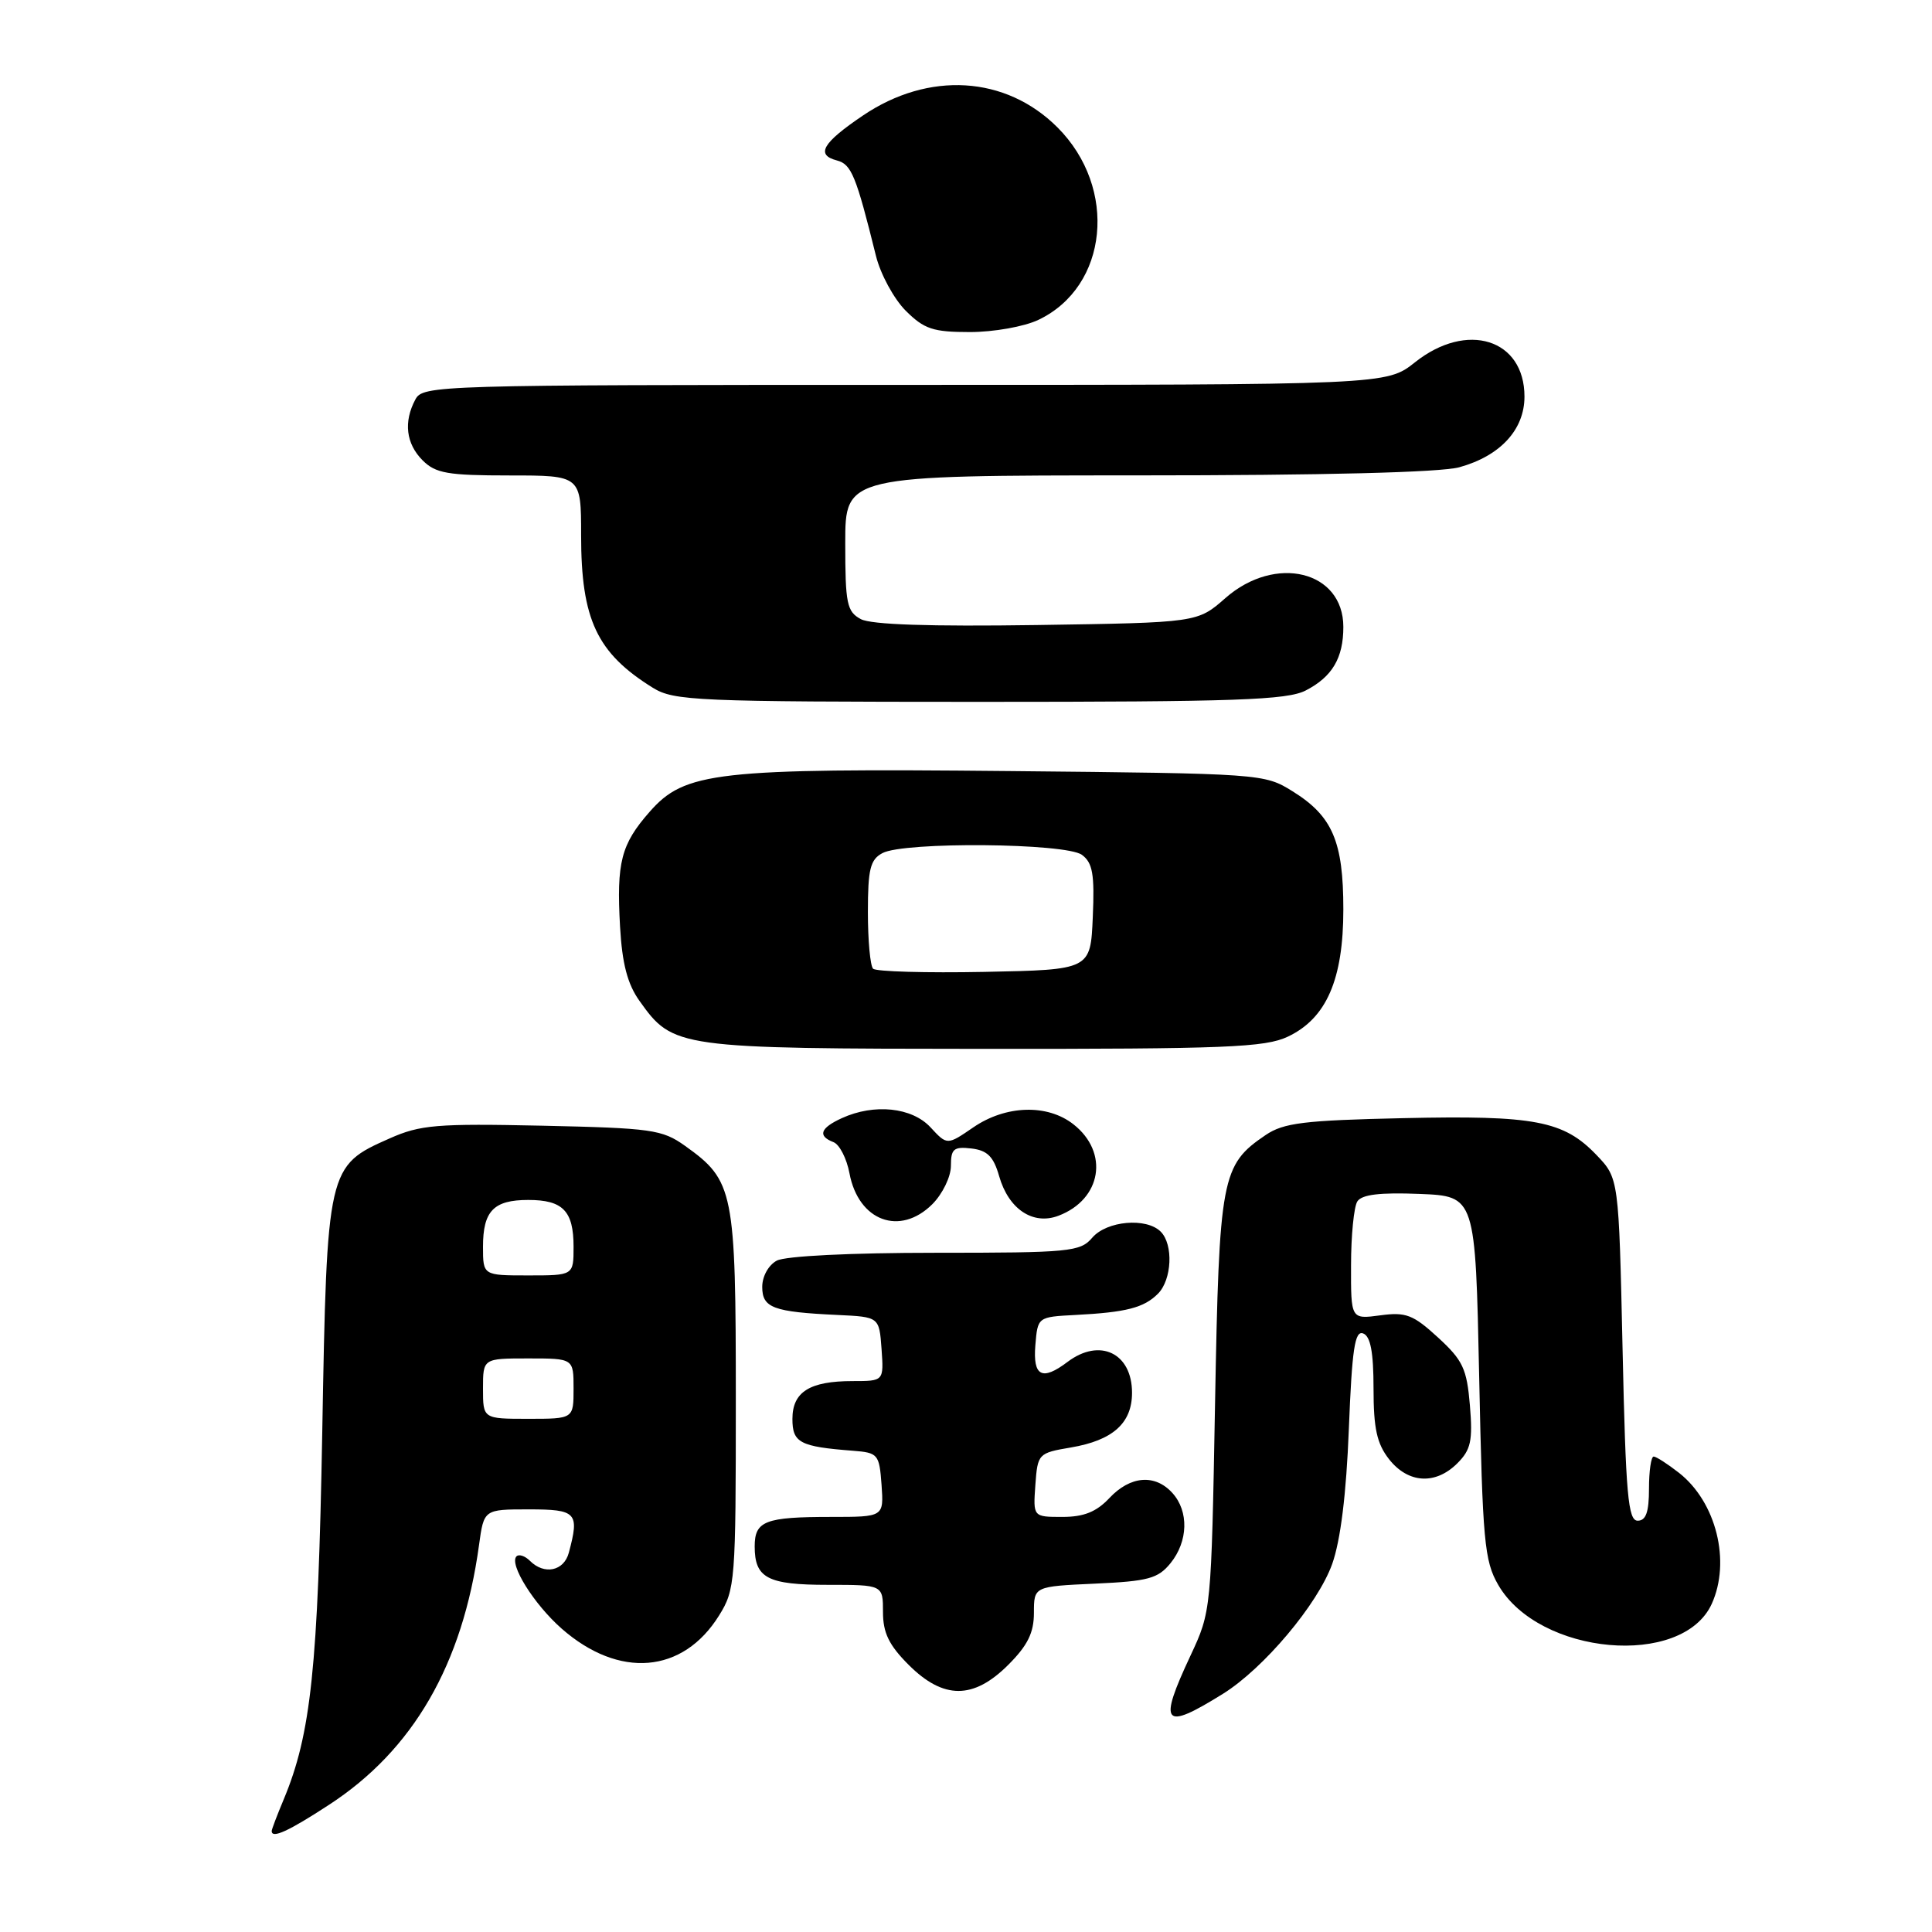 <?xml version="1.0" encoding="UTF-8" standalone="no"?>
<!DOCTYPE svg PUBLIC "-//W3C//DTD SVG 1.1//EN" "http://www.w3.org/Graphics/SVG/1.1/DTD/svg11.dtd" >
<svg xmlns="http://www.w3.org/2000/svg" xmlns:xlink="http://www.w3.org/1999/xlink" version="1.1" viewBox="0 0 256 256">
 <g >
 <path fill="currentColor"
d=" M 43.59 239.15 C 54.75 231.89 61.30 220.56 63.47 204.75 C 64.12 200.00 64.12 200.00 70.06 200.00 C 76.41 200.00 76.80 200.42 75.37 205.75 C 74.72 208.18 72.12 208.72 70.22 206.82 C 69.57 206.17 68.77 205.90 68.44 206.22 C 67.42 207.24 70.75 212.57 74.42 215.80 C 82.03 222.48 90.49 221.77 95.28 214.06 C 97.42 210.63 97.50 209.57 97.50 185.50 C 97.50 157.73 97.24 156.45 90.77 151.83 C 87.74 149.67 86.35 149.48 71.84 149.16 C 57.86 148.86 55.69 149.04 51.62 150.85 C 43.38 154.49 43.32 154.74 42.70 189.82 C 42.14 220.95 41.22 229.76 37.58 238.46 C 36.71 240.54 36.00 242.41 36.00 242.62 C 36.00 243.67 38.23 242.65 43.59 239.15 Z  M 162.06 224.43 C 167.45 221.07 174.61 212.57 176.52 207.24 C 177.63 204.12 178.39 198.01 178.73 189.33 C 179.15 178.73 179.52 176.26 180.63 176.69 C 181.60 177.06 182.00 179.17 182.00 183.97 C 182.00 189.29 182.44 191.29 184.07 193.37 C 186.60 196.57 190.22 196.78 193.11 193.89 C 194.90 192.10 195.16 190.91 194.77 186.22 C 194.36 181.35 193.84 180.25 190.54 177.22 C 187.25 174.20 186.29 173.83 182.89 174.29 C 179.00 174.81 179.00 174.81 179.02 167.65 C 179.02 163.72 179.40 159.92 179.85 159.20 C 180.44 158.28 182.83 157.99 188.09 158.20 C 195.50 158.50 195.50 158.50 196.00 182.50 C 196.45 204.24 196.69 206.83 198.52 210.00 C 203.92 219.35 222.92 221.04 226.81 212.53 C 229.37 206.90 227.41 199.04 222.49 195.17 C 220.97 193.98 219.45 193.00 219.12 193.00 C 218.78 193.00 218.50 194.91 218.50 197.25 C 218.50 200.36 218.10 201.50 217.00 201.50 C 215.73 201.50 215.42 198.09 215.00 178.81 C 214.50 156.13 214.50 156.13 211.54 153.04 C 207.19 148.50 203.37 147.77 185.97 148.16 C 172.79 148.45 170.09 148.78 167.70 150.40 C 161.84 154.37 161.55 155.95 161.00 186.00 C 160.50 213.43 160.49 213.51 157.75 219.37 C 153.43 228.59 154.11 229.38 162.06 224.43 Z  M 133.60 220.60 C 136.17 218.03 137.00 216.35 137.00 213.71 C 137.00 210.21 137.00 210.21 145.10 209.84 C 152.15 209.52 153.44 209.17 155.10 207.13 C 157.44 204.24 157.55 200.26 155.35 197.83 C 153.04 195.28 149.77 195.55 147.00 198.50 C 145.28 200.33 143.62 201.00 140.77 201.00 C 136.89 201.00 136.89 201.00 137.19 196.77 C 137.49 192.62 137.58 192.53 141.89 191.80 C 147.45 190.86 150.00 188.58 150.00 184.55 C 150.00 179.28 145.72 177.23 141.44 180.47 C 138.08 183.01 136.85 182.37 137.19 178.25 C 137.50 174.50 137.50 174.50 142.50 174.24 C 149.24 173.89 151.57 173.29 153.43 171.43 C 155.29 169.57 155.50 164.90 153.80 163.20 C 151.90 161.30 146.65 161.76 144.73 164.00 C 143.13 165.87 141.78 166.00 123.94 166.00 C 112.71 166.00 104.07 166.43 102.93 167.04 C 101.83 167.63 101.00 169.12 101.00 170.52 C 101.00 173.30 102.44 173.84 111.00 174.24 C 116.50 174.50 116.50 174.50 116.81 178.75 C 117.11 183.00 117.11 183.00 112.99 183.00 C 107.28 183.00 105.00 184.43 105.00 188.02 C 105.00 191.17 105.99 191.69 113.00 192.23 C 116.35 192.49 116.51 192.68 116.81 196.75 C 117.11 201.00 117.11 201.00 110.14 201.00 C 101.38 201.00 100.00 201.53 100.00 204.91 C 100.00 209.11 101.70 210.00 109.70 210.00 C 117.00 210.00 117.00 210.00 117.00 213.60 C 117.00 216.36 117.79 217.99 120.40 220.60 C 125.01 225.21 128.99 225.21 133.60 220.60 Z  M 123.55 159.55 C 124.90 158.19 126.00 155.92 126.00 154.48 C 126.00 152.23 126.37 151.91 128.72 152.18 C 130.83 152.43 131.65 153.25 132.39 155.84 C 133.64 160.22 136.87 162.38 140.26 161.09 C 145.97 158.92 146.99 152.71 142.24 148.98 C 138.79 146.26 133.28 146.43 128.97 149.38 C 125.50 151.76 125.50 151.76 123.30 149.38 C 120.84 146.72 115.84 146.20 111.55 148.16 C 108.68 149.47 108.31 150.52 110.44 151.34 C 111.24 151.65 112.19 153.50 112.56 155.47 C 113.75 161.80 119.25 163.84 123.55 159.55 Z  M 170.65 137.36 C 175.76 134.94 178.00 129.79 178.00 120.49 C 178.00 111.49 176.56 108.13 171.27 104.85 C 167.54 102.52 167.14 102.50 133.80 102.17 C 94.85 101.79 90.74 102.25 86.07 107.58 C 82.29 111.88 81.68 114.26 82.16 122.79 C 82.44 127.70 83.14 130.39 84.74 132.63 C 89.19 138.88 89.69 138.95 130.35 138.98 C 162.44 139.00 167.64 138.79 170.65 137.36 Z  M 173.02 91.49 C 176.53 89.68 178.00 87.19 178.00 83.07 C 178.00 75.63 168.99 73.43 162.37 79.25 C 158.67 82.50 158.67 82.50 137.40 82.82 C 123.19 83.03 115.45 82.77 114.07 82.04 C 112.21 81.04 112.00 80.00 112.00 71.96 C 112.00 63.00 112.00 63.00 150.75 62.99 C 175.34 62.99 190.92 62.60 193.38 61.91 C 198.80 60.41 202.00 56.93 202.00 52.55 C 202.00 44.92 194.38 42.53 187.50 48.00 C 183.72 51.00 183.72 51.00 119.90 51.00 C 57.82 51.00 56.04 51.05 55.04 52.93 C 53.45 55.90 53.80 58.80 56.00 61.00 C 57.72 62.72 59.33 63.00 67.50 63.00 C 77.00 63.00 77.00 63.00 77.00 70.93 C 77.00 82.09 79.09 86.53 86.50 91.13 C 89.30 92.87 92.23 92.99 129.80 93.00 C 163.79 93.00 170.56 92.76 173.02 91.49 Z  M 137.58 42.39 C 146.86 37.99 148.16 24.92 140.12 16.88 C 133.27 10.03 123.06 9.41 114.34 15.31 C 108.97 18.94 108.06 20.52 110.89 21.26 C 112.82 21.76 113.43 23.26 116.07 33.91 C 116.67 36.33 118.44 39.59 120.00 41.16 C 122.46 43.61 123.62 44.00 128.52 44.00 C 131.66 44.00 135.71 43.28 137.58 42.39 Z  M 64.00 184.00 C 64.00 180.00 64.00 180.00 70.00 180.00 C 76.00 180.00 76.00 180.00 76.00 184.00 C 76.00 188.00 76.00 188.00 70.00 188.00 C 64.00 188.00 64.00 188.00 64.00 184.00 Z  M 64.00 165.20 C 64.00 160.46 65.41 159.00 70.00 159.00 C 74.59 159.00 76.00 160.46 76.00 165.20 C 76.00 169.00 76.00 169.00 70.00 169.00 C 64.00 169.00 64.00 169.00 64.00 165.20 Z  M 115.69 128.36 C 115.31 127.98 115.00 124.61 115.00 120.87 C 115.00 115.17 115.31 113.90 116.93 113.04 C 119.79 111.51 141.21 111.70 143.36 113.27 C 144.78 114.32 145.05 115.82 144.80 121.52 C 144.50 128.50 144.50 128.50 130.44 128.78 C 122.71 128.93 116.07 128.74 115.69 128.36 Z "/>
</g>
</svg>